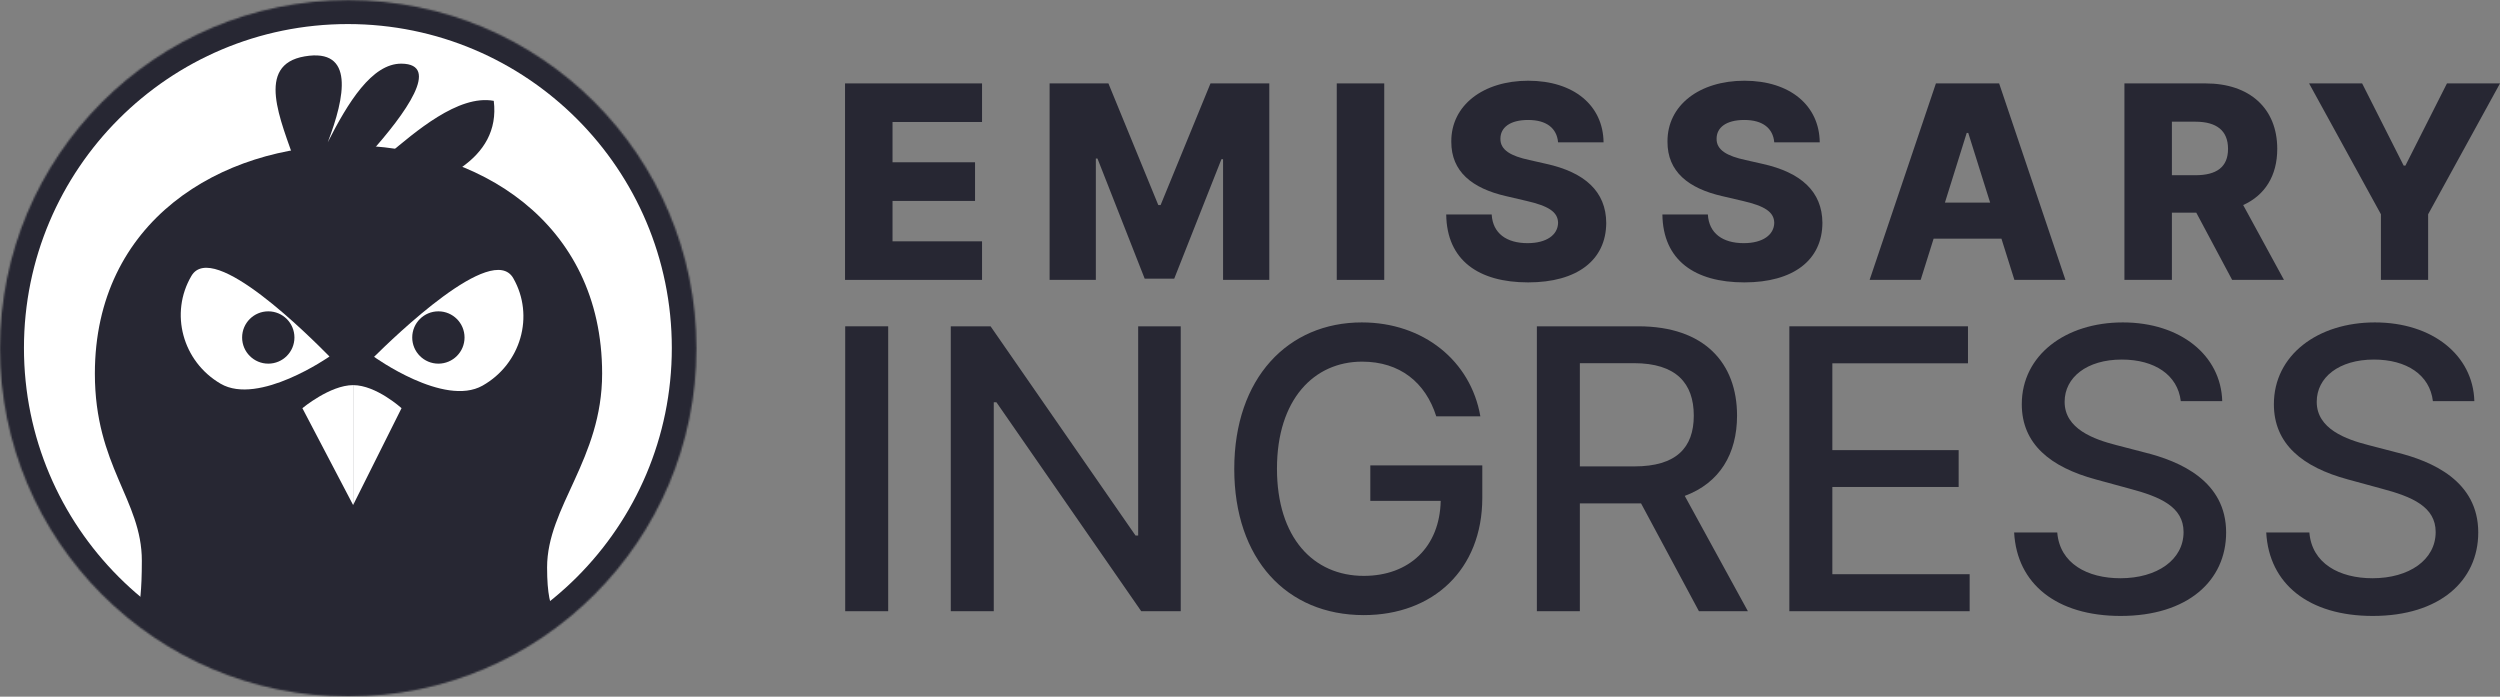 <svg viewBox="0 0 1500 418" fill="none" xmlns="http://www.w3.org/2000/svg">
<rect x="0" y="0" width="1500" height="418" fill="#808080" stroke="none"/>
<mask id="emissary-horizontal-mask-color" mask-type="alpha" maskUnits="userSpaceOnUse" x="0" y="0" width="418" height="418">
<path d="M208.933 417.933C324.323 417.933 417.866 324.391 417.866 209C417.866 93.61 324.323 0.067 208.933 0.067C93.542 0.067 0 93.61 0 209C0 324.391 93.542 417.933 208.933 417.933Z" fill="white"/>
</mask>
<g mask="url(#emissary-horizontal-mask-color)">
<path d="M417.865 209C417.865 97.184 320.748 0.067 208.932 0.067C97.117 0.067 0 97.185 0 209C0 320.816 97.117 417.933 208.933 417.933C320.748 417.933 417.865 320.815 417.865 209Z" fill="white"/>
<path d="M209.101 87.194C132.013 87.194 56.923 132.847 56.923 224.154C56.923 279.69 85.103 299.952 85.103 336.425C85.103 372.897 80.23 368.838 80.23 368.838C80.23 368.838 125.697 413.967 209.101 413.967C292.506 413.967 336.799 368.838 336.799 368.838C336.799 368.838 328.253 372.897 328.253 340.477C328.253 304.005 361.28 275.637 361.28 224.154C361.28 132.847 286.189 87.194 209.101 87.194Z" fill="#272733"/>
<path d="M240.923 244.907L211.871 303.011V231.073C225.705 231.073 240.923 244.907 240.923 244.907Z" fill="white"/>
<path d="M181.433 244.907C181.433 244.907 198.034 231.073 211.868 231.073V303.012L181.433 244.907Z" fill="white"/>
<path d="M289.525 231.382C266.457 244.406 224.445 214.092 224.445 214.092C236.13 202.585 295.4 144.881 307.97 166.93C320.852 189.498 312.592 218.357 289.525 231.382Z" fill="white"/>
<path d="M132.358 230.228C109.49 216.875 101.659 187.902 114.869 165.519C127.775 143.642 186.168 202.239 197.695 213.908C197.695 213.908 155.226 243.595 132.358 230.228Z" fill="white"/>
<circle cx="263.031" cy="202.496" r="15.692" fill="#272733"/>
<circle cx="160.968" cy="202.496" r="15.692" fill="#272733"/>
<path d="M276.892 100.442C290.124 91.175 298.465 78.338 296.26 60.504C274.895 56.565 248.926 79.383 232.621 92.947C229.613 92.794 224.601 92.513 221.554 92.501C243.671 67.885 264.582 38.45 240.922 38.195C223.101 38.004 208.673 61.753 196.652 85.374C207.054 58.197 212.902 28.711 182.818 33.823C153.001 38.884 168.488 72.206 177.284 97.918L276.892 100.442Z" fill="#272733"/>
<path fill-rule="evenodd" clip-rule="evenodd" d="M208.73 14.438C101.388 14.438 14.371 101.456 14.371 208.798C14.371 316.139 101.388 403.157 208.73 403.157C316.071 403.157 403.089 316.139 403.089 208.798C403.089 101.456 316.071 14.438 208.73 14.438ZM-1.839 208.798C-1.839 92.504 92.436 -1.771 208.73 -1.771C325.024 -1.771 419.299 92.504 419.299 208.798C419.299 325.092 325.024 419.367 208.73 419.367C92.436 419.367 -1.839 325.092 -1.839 208.798Z" fill="#272733"/>
</g>
<path d="M507.021 167.938H589.222V144.797H535.515V120.563H585.02V97.365H535.515V73.188H589.222V50.047H507.021V167.938Z" fill="#272733"/>
<path d="M629.761 50.047V167.938H657.506V95.12H658.485L686.807 167.19H704.536L732.858 95.523H733.836V167.938H761.582V50.047H726.295L696.362 123.038H694.981L665.047 50.047H629.761Z" fill="#272733"/>
<path d="M830.543 50.047H802.049V167.938H830.543V50.047Z" fill="#272733"/>
<path d="M934.848 85.391H962.134C961.903 63.344 944.346 48.435 916.946 48.435C890.006 48.435 870.607 63.114 870.78 85.046C870.722 102.948 883.271 113.022 903.649 117.685L915.967 120.563C928.919 123.556 934.733 127.068 934.848 133.688C934.733 140.883 927.998 145.891 916.543 145.891C903.937 145.891 895.647 140.02 895.014 128.68H867.729C868.074 156.253 887.243 169.435 916.888 169.435C946.246 169.435 963.63 156.138 963.746 133.745C963.63 114.922 950.909 103.409 927.653 98.286L917.522 95.983C906.815 93.681 900.022 90.112 900.252 83.089C900.31 76.642 905.836 71.979 916.888 71.979C927.998 71.979 934.1 76.987 934.848 85.391Z" fill="#272733"/>
<path d="M1064.55 85.391H1091.84C1091.61 63.344 1074.05 48.435 1046.65 48.435C1019.71 48.435 1000.31 63.114 1000.49 85.046C1000.43 102.948 1012.98 113.022 1033.35 117.685L1045.67 120.563C1058.62 123.556 1064.44 127.068 1064.55 133.688C1064.44 140.883 1057.7 145.891 1046.25 145.891C1033.64 145.891 1025.35 140.02 1024.72 128.68H997.434C997.78 156.253 1016.95 169.435 1046.59 169.435C1075.95 169.435 1093.34 156.138 1093.45 133.745C1093.34 114.922 1080.61 103.409 1057.36 98.286L1047.23 95.983C1036.52 93.681 1029.73 90.112 1029.96 83.089C1030.02 76.642 1035.54 71.979 1046.59 71.979C1057.7 71.979 1063.81 76.987 1064.55 85.391Z" fill="#272733"/>
<path d="M1152.4 167.938L1160.17 143.186H1200.86L1208.64 167.938H1239.26L1199.48 50.047H1161.55L1121.77 167.938H1152.4ZM1166.96 121.542L1180.03 79.75H1180.95L1194.07 121.542H1166.96Z" fill="#272733"/>
<path d="M1274.65 167.938H1303.14V127.586H1317.76L1339.29 167.938H1370.38L1345.91 123.038C1358.86 117.167 1366.35 105.596 1366.35 89.306C1366.35 65.071 1349.83 50.047 1323.35 50.047H1274.65V167.938ZM1303.14 105.136V73.015H1317.19C1329.97 73.015 1336.82 78.369 1336.82 89.306C1336.82 100.243 1329.97 105.136 1317.19 105.136H1303.14Z" fill="#272733"/>
<path d="M1385.45 50.047L1428.56 128.564V167.938H1456.88V128.564L1500 50.047H1468.17L1443.24 99.379H1442.21L1417.28 50.047H1385.45Z" fill="#272733"/>
<path d="M532.91 195.785H507.118V366.727H532.91V195.785Z" fill="#272733"/>
<path d="M708.442 195.785H682.901V321.32H681.315L594.342 195.785H570.47V366.727H596.262V241.358H597.848L684.738 366.727H708.442V195.785Z" fill="#272733"/>
<path d="M861.752 249.788H888.211C882.452 216.485 853.989 193.448 817.097 193.448C772.859 193.448 740.557 226.751 740.557 281.339C740.557 335.426 771.941 369.064 818.265 369.064C859.749 369.064 889.38 341.853 889.38 298.701V279.253H822.188V300.537H864.423C863.839 328.081 845.643 345.526 818.265 345.526C788.133 345.526 766.181 322.739 766.181 281.172C766.181 239.772 788.3 216.986 817.263 216.986C839.967 216.986 855.325 229.506 861.752 249.788Z" fill="#272733"/>
<path d="M922.12 366.727H947.911V302.039H982.968C983.552 302.039 984.053 302.039 984.637 302.039L1019.36 366.727H1048.74L1010.85 297.532C1031.8 289.77 1042.23 272.325 1042.23 249.371C1042.23 217.904 1022.7 195.785 983.051 195.785H922.12V366.727ZM947.911 279.837V217.904H980.297C1005.75 217.904 1016.27 230.007 1016.27 249.371C1016.27 268.652 1005.75 279.837 980.631 279.837H947.911Z" fill="#272733"/>
<path d="M1073.61 366.727H1181.79V344.524H1099.41V292.19H1175.19V270.071H1099.41V217.987H1180.79V195.785H1073.61V366.727Z" fill="#272733"/>
<path d="M1308.47 240.691H1333.34C1332.59 213.313 1308.39 193.448 1273.67 193.448C1239.36 193.448 1213.07 213.063 1213.07 242.527C1213.07 266.315 1230.09 280.254 1257.56 287.683L1277.75 293.192C1296.03 298.033 1310.14 304.043 1310.14 319.234C1310.14 335.927 1294.2 346.945 1272.25 346.945C1252.38 346.945 1235.85 338.097 1234.35 319.484H1208.48C1210.15 350.451 1234.1 369.565 1272.41 369.565C1312.56 369.565 1335.68 348.447 1335.68 319.484C1335.68 288.684 1308.22 276.749 1286.52 271.407L1269.83 267.066C1256.47 263.644 1238.69 257.384 1238.78 241.024C1238.78 226.501 1252.05 215.734 1273.08 215.734C1292.7 215.734 1306.63 224.915 1308.47 240.691Z" fill="#272733"/>
<path d="M1459.74 240.691H1484.61C1483.86 213.313 1459.65 193.448 1424.93 193.448C1390.62 193.448 1364.33 213.063 1364.33 242.527C1364.33 266.315 1381.36 280.254 1408.82 287.683L1429.02 293.192C1447.3 298.033 1461.4 304.043 1461.4 319.234C1461.4 335.927 1445.46 346.945 1423.51 346.945C1403.65 346.945 1387.12 338.097 1385.62 319.484H1359.74C1361.41 350.451 1385.37 369.565 1423.68 369.565C1463.83 369.565 1486.95 348.447 1486.95 319.484C1486.95 288.684 1459.49 276.749 1437.78 271.407L1421.09 267.066C1407.74 263.644 1389.96 257.384 1390.04 241.024C1390.04 226.501 1403.31 215.734 1424.35 215.734C1443.96 215.734 1457.9 224.915 1459.74 240.691Z" fill="#272733"/>
</svg>
